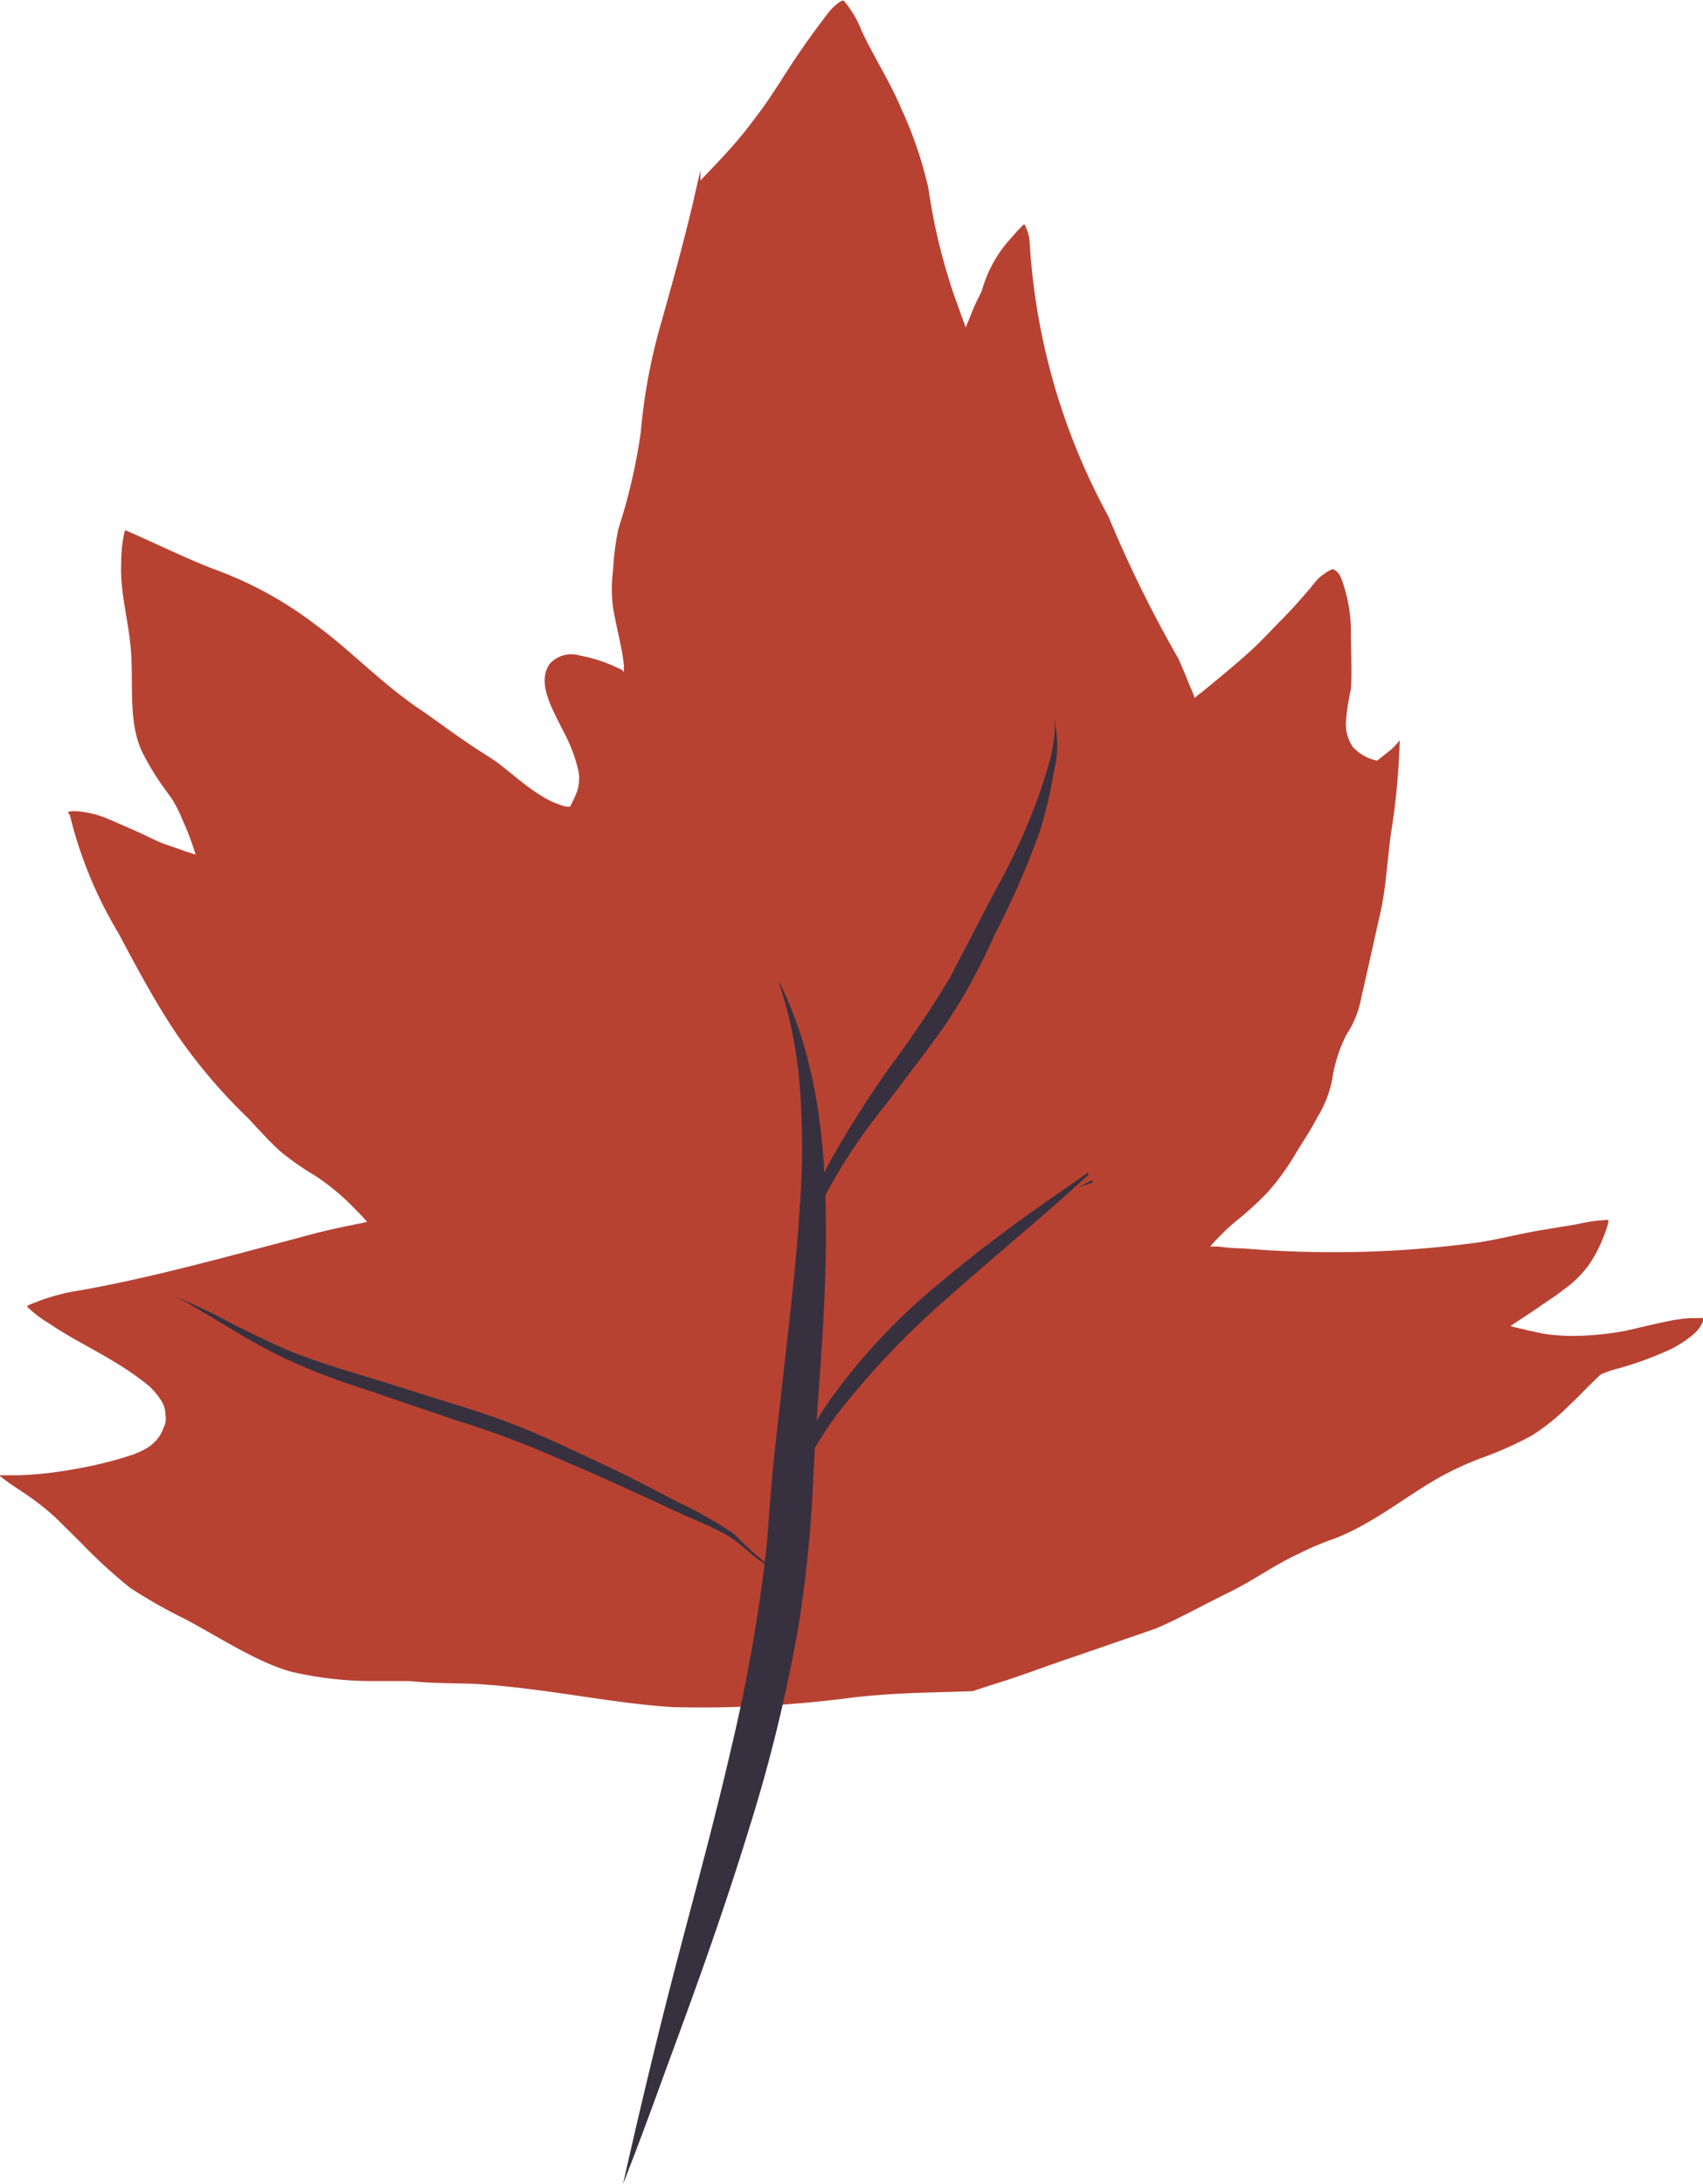 <svg xmlns="http://www.w3.org/2000/svg" viewBox="0 0 112.37 144.09"><defs><style>.cls-1{fill:#b84232;}.cls-2{fill:#37313f;}</style></defs><title>Middel 1</title><g id="Laag_2" data-name="Laag 2"><g id="bladeren"><path class="cls-1" d="M110.29,89a7.23,7.23,0,0,0,1.57-1.07,2.27,2.27,0,0,0,.46-.64.63.63,0,0,0,.05-.32.82.82,0,0,0-.26,0c-.06,0-.37,0-.58,0a11,11,0,0,0-1.4.19c-1.06.22-2,.45-2.93.66a20.62,20.62,0,0,1-3,.32,12.64,12.64,0,0,1-2.34-.14l-1.09-.23c-.33-.1-.85-.18-1.1-.28.7-.47,1.41-.92,2.06-1.38l1-.68.57-.43a7.06,7.06,0,0,0,1.6-1.63,9.67,9.67,0,0,0,1-2,3.69,3.69,0,0,0,.24-.88s0,0,0,0a11,11,0,0,0-2.1.29l-2.23.37c-1.46.23-3,.65-4.43.85A71.19,71.19,0,0,1,82,82.37c-.6,0-1.18-.07-1.72-.13a1.42,1.42,0,0,1-.42,0c.24-.29.52-.57.79-.84h0c.25-.26.54-.51.82-.76a21.06,21.06,0,0,0,2.2-2,16.36,16.36,0,0,0,1.73-2.37c.49-.83,1.07-1.66,1.5-2.51a7.36,7.36,0,0,0,1-2.53,9.81,9.81,0,0,1,.93-2.94,6.49,6.49,0,0,0,1-2.51c.46-1.95.84-3.76,1.23-5.45s.47-3.51.72-5.34a46.34,46.34,0,0,0,.58-6.15,5.41,5.41,0,0,1-.57.62l-.92.73a3,3,0,0,1-1.61-.91,2.7,2.7,0,0,1-.45-1.65,14.12,14.12,0,0,1,.33-2.16c.07-1.09,0-2.59,0-3.79a10,10,0,0,0-.63-3.49c-.13-.41-.49-.66-.6-.63s-.61.3-1,.69c-.67.83-1.49,1.77-2.25,2.54S83.22,42.31,82.46,43c-1.11,1-2.14,1.83-3.13,2.65a3.74,3.74,0,0,0-.5.41,9.82,9.82,0,0,0-.37-.92c-.22-.57-.46-1.13-.71-1.69a82.25,82.25,0,0,1-4.61-9.37A43,43,0,0,1,67.93,15.8a3.53,3.53,0,0,0-.26-.86s-.06-.19-.15-.1,0,0-.1.09l-.34.36-.64.73a8.51,8.51,0,0,0-1.67,3.21c-.24.47-.46.91-.64,1.37s-.27.67-.41,1c-.11-.33-.25-.65-.36-1-.29-.79-.59-1.61-.83-2.45a37.75,37.75,0,0,1-1.26-5.67,26,26,0,0,0-1.81-5.33c-.74-1.77-1.7-3.2-2.6-5.1a6.9,6.9,0,0,0-1.18-2c-.08,0,0-.08-.31.1a3.57,3.57,0,0,0-.78.78,53.66,53.66,0,0,0-3.13,4.51c-.62.91-.76,1.23-2.09,2.95-1.09,1.4-2,2.29-3.15,3.52v-.67c-.15.66-.31,1.29-.44,1.91-.65,2.78-1.42,5.54-2.14,8.1a37.88,37.88,0,0,0-1.36,7.26,37.4,37.4,0,0,1-1.48,6.39,18.51,18.51,0,0,0-.35,2.74,9.52,9.52,0,0,0,0,2.46c.25,1.42.6,2.67.71,3.74a1.09,1.09,0,0,1,0,.26,2.32,2.32,0,0,1,0,.24L41,44.17v0a1.73,1.73,0,0,1-.32-.14,9.86,9.86,0,0,0-2.4-.77,1.93,1.93,0,0,0-2,.53c-.88,1.24.13,2.92.87,4.42a10.42,10.42,0,0,1,1,2.58A2.72,2.72,0,0,1,38,52.42l-.25.54-.13.26a1.43,1.43,0,0,1-.29,0,6.59,6.59,0,0,1-1-.37c-1.7-.87-2.82-2.15-4.2-3S29.41,48,28,47c-2.71-1.77-4.85-4.09-7.14-5.75A25.19,25.19,0,0,0,14,37.51C11.83,36.65,9.93,35.69,8.3,35c0,0,0,0-.06,0A8.55,8.55,0,0,0,8,37.1c-.12,2.06.58,4.09.67,6.32s-.13,4.32.67,6.11a16.66,16.66,0,0,0,1.58,2.59l.46.65A8.43,8.43,0,0,1,12,54a19.23,19.23,0,0,1,.91,2.39c-.61-.19-1.24-.42-1.82-.62a7.42,7.42,0,0,1-1-.41l-.84-.4c-.71-.31-1.4-.63-2.07-.9-1.3-.61-3.15-.68-2.58-.32a27.83,27.83,0,0,0,3.22,7.84c1.31,2.47,2.57,4.81,4,6.89a36,36,0,0,0,4.53,5.29c.75.8,1.47,1.6,2.16,2.22a18.44,18.44,0,0,0,2.26,1.58,15.12,15.12,0,0,1,2.7,2.26c.27.25.52.54.75.79a3.75,3.75,0,0,1-.39.1c-1.38.27-2.72.56-4,.93-5,1.31-10.27,2.8-15.26,3.62a16.62,16.62,0,0,0-1.76.49c-.3.12-.57.21-.84.33s-.1.07-.15.08,0,.12.08.16a7.46,7.46,0,0,0,1.34,1c2.05,1.41,4.36,2.3,6.59,4.13a4.77,4.77,0,0,1,.83,1,1.65,1.65,0,0,1,.25.87,1.26,1.26,0,0,1-.11.86A2.49,2.49,0,0,1,9.7,95.54a5.44,5.44,0,0,1-1,.46,26.4,26.4,0,0,1-3.76.93,25,25,0,0,1-3.74.41l-1.06,0H0s0,.08.06.1,0,0,.08.07l.49.36,1,.67a17.31,17.31,0,0,1,2,1.56l1.67,1.65a34.7,34.7,0,0,0,3.26,3,33.29,33.29,0,0,0,3.72,2.11c2.52,1.37,4.79,2.86,7,3.46a23.9,23.9,0,0,0,5.15.6s0,0,.06,0c.53,0,1.05,0,1.56,0,.33,0,.67,0,1,0,1.46.16,3,.13,4.44.19l.91.07c4.17.34,8.16,1.22,12,1.46A76.88,76.88,0,0,0,56.31,112c2.74-.32,5.34-.32,7.75-.41,0,0,.07,0,.1,0l1.15-.38c1.92-.57,3.73-1.29,5.58-1.9l5.41-1.87c1.55-.67,3.23-1.61,4.81-2.38s3-1.82,4.6-2.55a19.05,19.05,0,0,1,2.37-1,14.91,14.91,0,0,0,2.06-1c1.34-.75,2.57-1.64,3.82-2.42a20.06,20.06,0,0,1,3.8-1.89,23.55,23.55,0,0,0,3.33-1.49,14.28,14.28,0,0,0,2.47-2c.44-.42.86-.83,1.24-1.23l.72-.7.12-.1a8.64,8.64,0,0,1,.85-.31h0A22.52,22.52,0,0,0,110.29,89Z"/><path class="cls-2" d="M11.48,85.51s.34.15.91.47l2.41,1.43c1,.62,2.3,1.38,3.8,2.13a43.33,43.33,0,0,0,5.27,2.06l6.31,2.14a62.91,62.91,0,0,1,6.88,2.59c2.35,1,4.79,2.11,7.21,3.24,1.21.58,2.51,1.06,3.69,1.72s2,1.89,3.32,2.24a5.08,5.08,0,0,1-.79-.44,18.72,18.72,0,0,1-2-1.83,24.74,24.74,0,0,0-3.76-2.15c-1.47-.77-3.13-1.65-5-2.52s-3.85-1.85-6.08-2.7-4.62-1.51-7.08-2.31S21.49,90.11,19,89.09c-1.25-.54-2.48-1.15-3.72-1.77A41.06,41.06,0,0,0,11.48,85.51Z"/><path class="cls-2" d="M51.36,64.68l.54,1.81a30.75,30.75,0,0,1,.87,5.16,52.27,52.27,0,0,1,0,8c-.18,3.07-.57,6.51-1,10.27-.22,2-.44,3.94-.66,5.9s-.36,4.18-.53,6.28a111.22,111.22,0,0,1-2.33,13.24c-1.05,4.57-2.33,9.27-3.59,14.08s-2.43,9.71-3.55,14.68c0,0,.93-2.32,2.41-6.4s3.71-9.9,5.94-17.15a104.91,104.91,0,0,0,3-12c.42-2.17.69-4.43.92-6.75s.28-4.61.43-7c.32-4.73.77-9.69.68-14.82S53.8,69.52,51.36,64.68Z"/><path class="cls-2" d="M51.22,102.88l.13-.77a12.63,12.63,0,0,1,.47-2.1,12,12,0,0,1,.47-1.44l.7-1.63a27.48,27.48,0,0,1,2.23-3.6,54.45,54.45,0,0,1,7.29-7.69c2.92-2.61,6.2-5.27,9.32-8.15l.21.37-.92.5,1-.36-.36-.63c-1.5,1.11-5.39,3.58-10,7.48a40.24,40.24,0,0,0-6.89,7.36,21.44,21.44,0,0,0-2.62,5,14.78,14.78,0,0,0-.73,2.8A17.66,17.66,0,0,0,51.22,102.88Z"/><path class="cls-2" d="M53.11,84.46s0-.38-.14-1a7.51,7.51,0,0,1,.54-2.65,36,36,0,0,1,4.94-7.93c1.16-1.55,2.45-3.2,3.75-5a38.23,38.23,0,0,0,3.43-6.21,53.8,53.8,0,0,0,3-6.87A28.17,28.17,0,0,0,69.52,51a7.25,7.25,0,0,0,0-3.68,3.47,3.47,0,0,1,.08.78,10.36,10.36,0,0,1-.43,2.42,34.28,34.28,0,0,1-1.31,3.73,43,43,0,0,1-2.28,4.68l-2.86,5.5a68.12,68.12,0,0,1-3.83,5.74,65.94,65.94,0,0,0-4.09,6.42,19.32,19.32,0,0,0-1.57,3.69A6.39,6.39,0,0,0,53.11,84.46Z"/></g></g></svg>